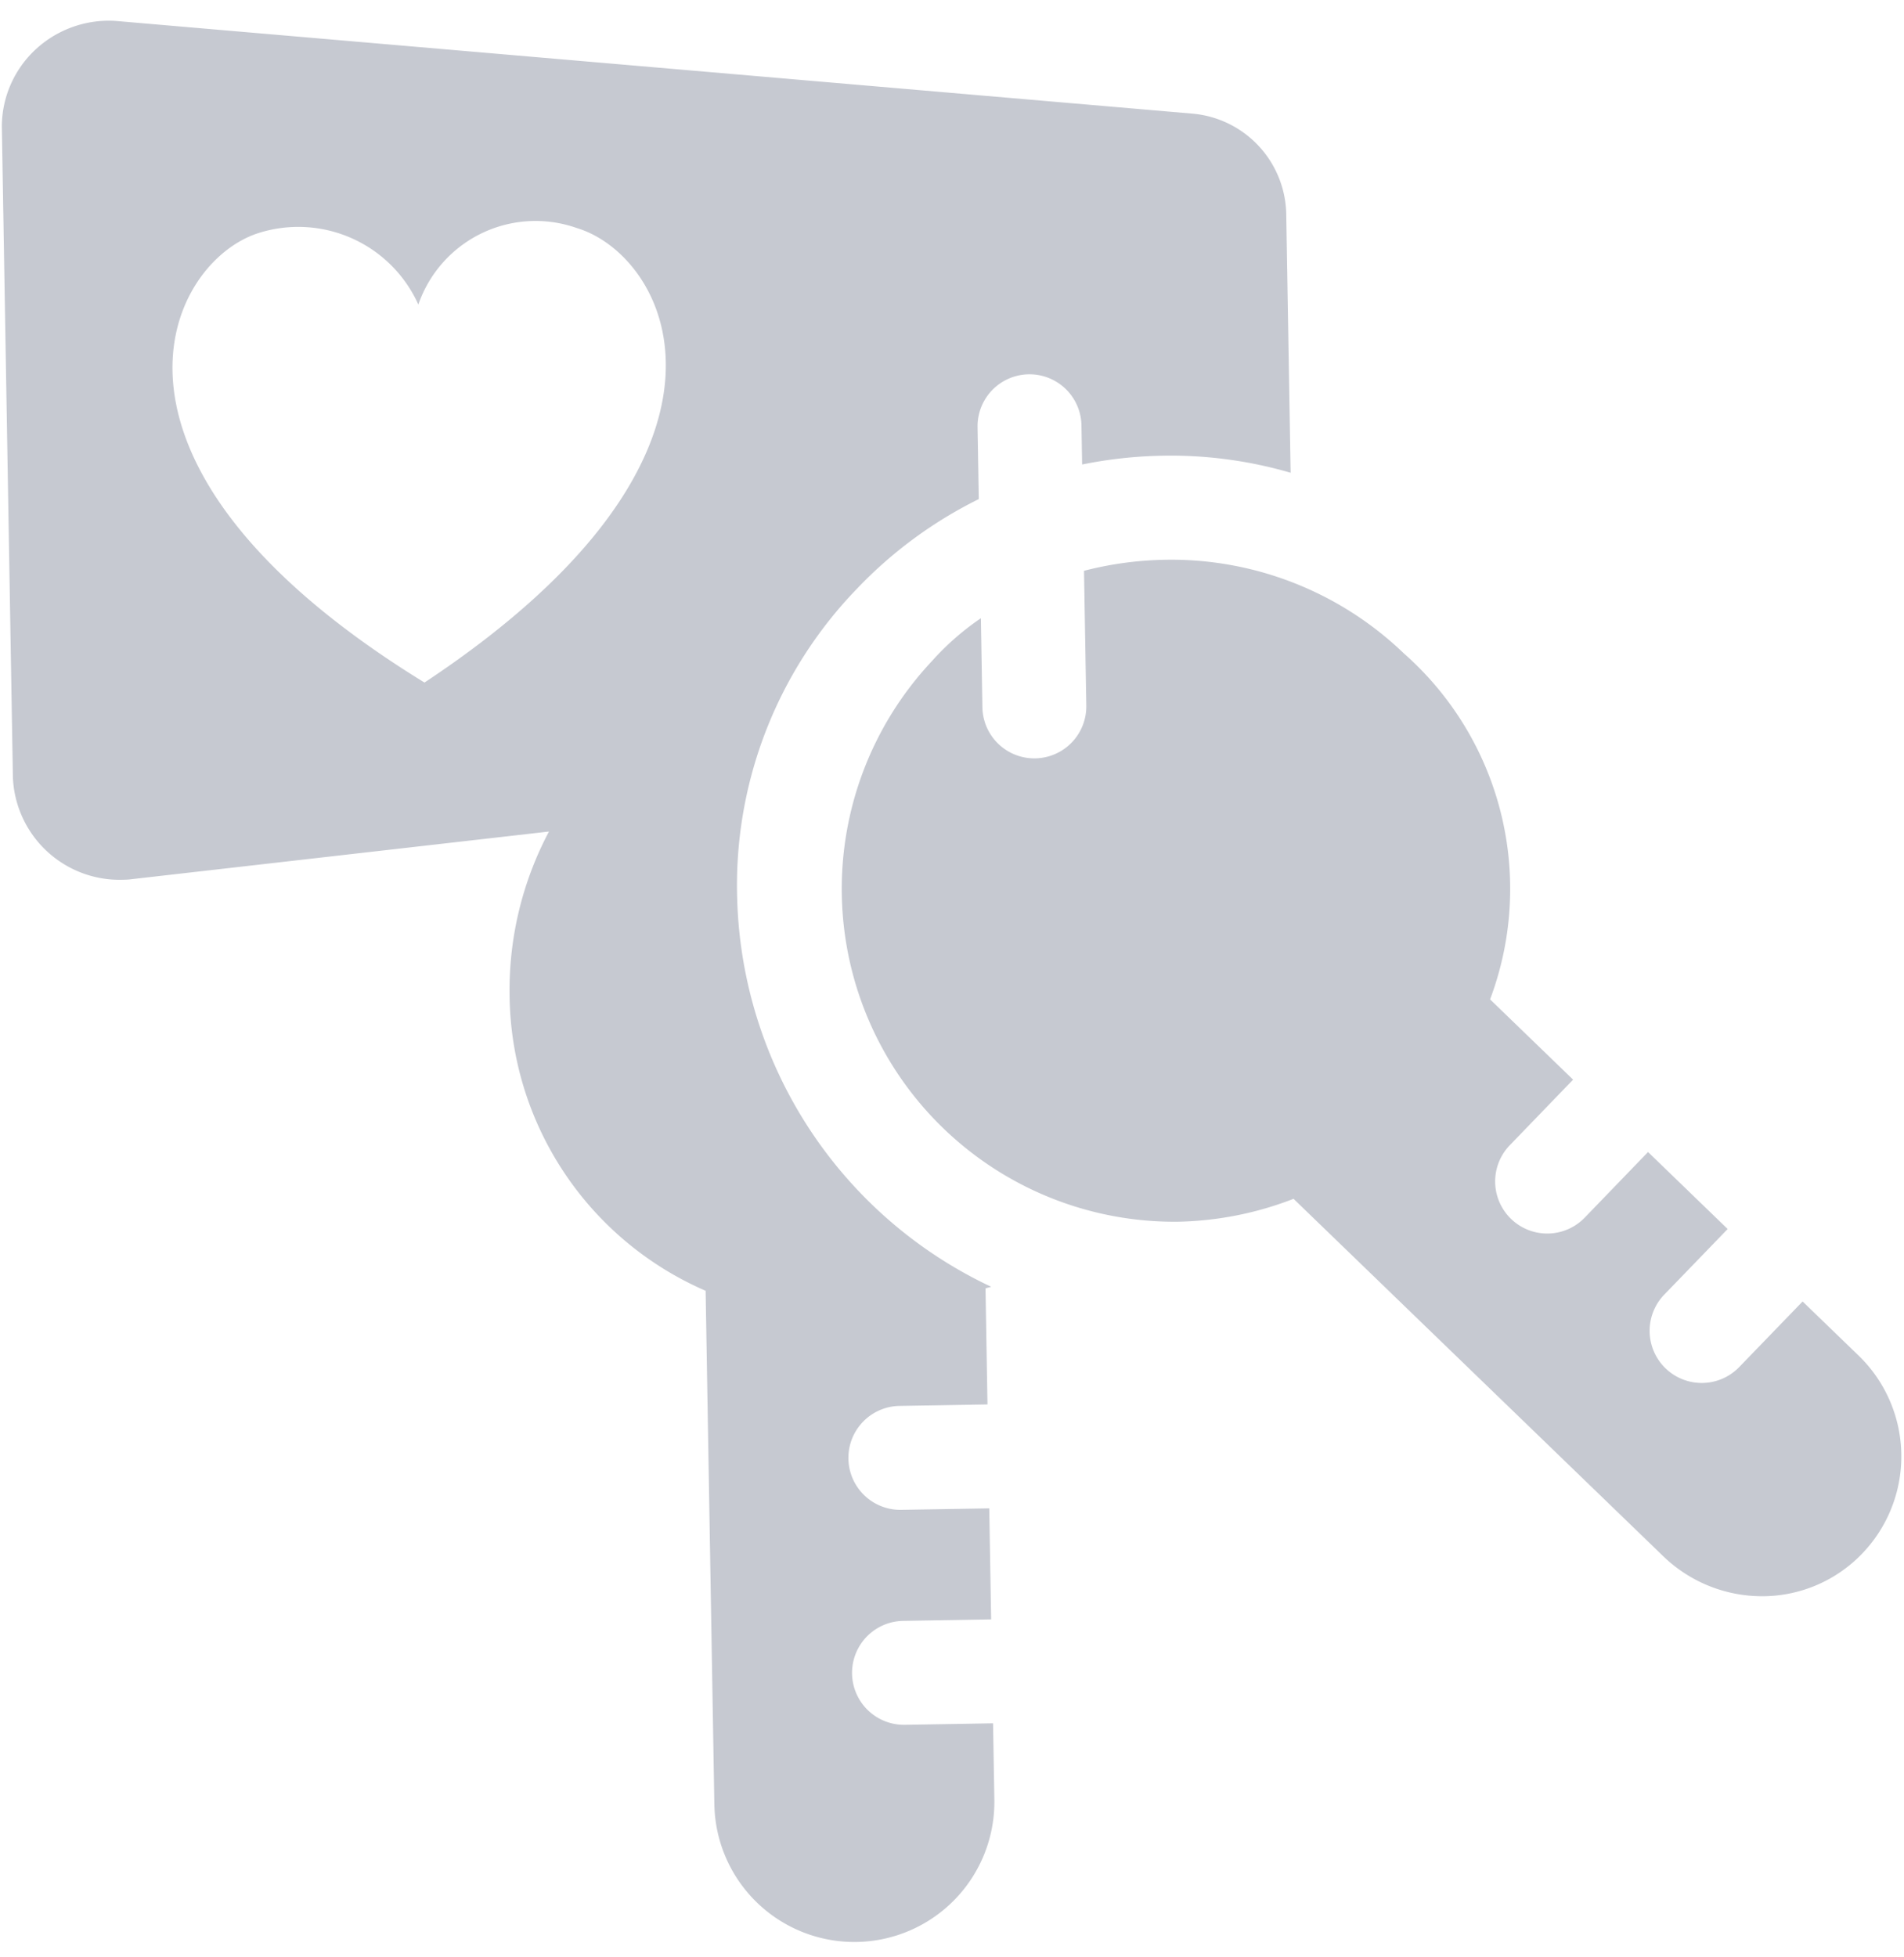 <svg xmlns="http://www.w3.org/2000/svg" width="25.656" height="26.368" viewBox="0 0 25.656 26.368">
  <g id="valentine-room-keys-svgrepo-com" transform="matrix(1, -0.017, 0.017, 1, -4.485, 0.38)">
    <path id="Path_1828" data-name="Path 1828" d="M14.215,11.977A5.744,5.744,0,0,1,15.9,7.821a5.834,5.834,0,0,1,1.661-1.179V5.673a.7.7,0,0,1,1.4,0V6.2a5.949,5.949,0,0,1,1.073-.1,5.769,5.769,0,0,1,1.734.259V2.9a1.385,1.385,0,0,0-1.239-1.4L6.065.007A1.286,1.286,0,0,0,5.927,0a1.451,1.451,0,0,0-.959.362A1.422,1.422,0,0,0,4.486,1.4v8.773a1.439,1.439,0,0,0,1.436,1.4c.045,0,.1,0,.141-.006l5.632-.546a4.556,4.556,0,0,0-.568,2.174A4.384,4.384,0,0,0,13.7,17.242V24.16a1.886,1.886,0,1,0,3.773,0V23.133H16.285a.7.7,0,0,1,0-1.4h1.186V20.237H16.285a.7.7,0,1,1,0-1.4h1.186V17.277c0-.008.058-.016.076-.024a5.957,5.957,0,0,1-3.332-5.276ZM10.052,8.986C5.342,5.981,6.649,3.3,7.9,2.9a1.774,1.774,0,0,1,2.156.994A1.67,1.67,0,0,1,12.209,2.9C13.456,3.3,14.762,5.981,10.052,8.986Z" fill="#c6c9d1"/>
    <path id="Path_1829" data-name="Path 1829" d="M137.227,94.139l4.892,4.892a1.919,1.919,0,0,0,1.359.568,1.867,1.867,0,0,0,1.327-.551,1.889,1.889,0,0,0-.018-2.684l-.726-.726-.869.869a.7.7,0,0,1-.993-.993l.869-.869-1.055-1.055-.868.869a.7.7,0,0,1-.993-.992l.868-.869h0l-1.1-1.1a4.227,4.227,0,0,0-1.083-4.68,4.522,4.522,0,0,0-3.194-1.315,4.665,4.665,0,0,0-1.095.13v1.815a.7.7,0,1,1-1.4,0v-1.2a3.585,3.585,0,0,0-.668.565,4.483,4.483,0,0,0,3.179,7.608A4.537,4.537,0,0,0,137.227,94.139Z" transform="translate(-115.586 -78.001)" fill="#c6c9d1"/>
  </g>
</svg>
